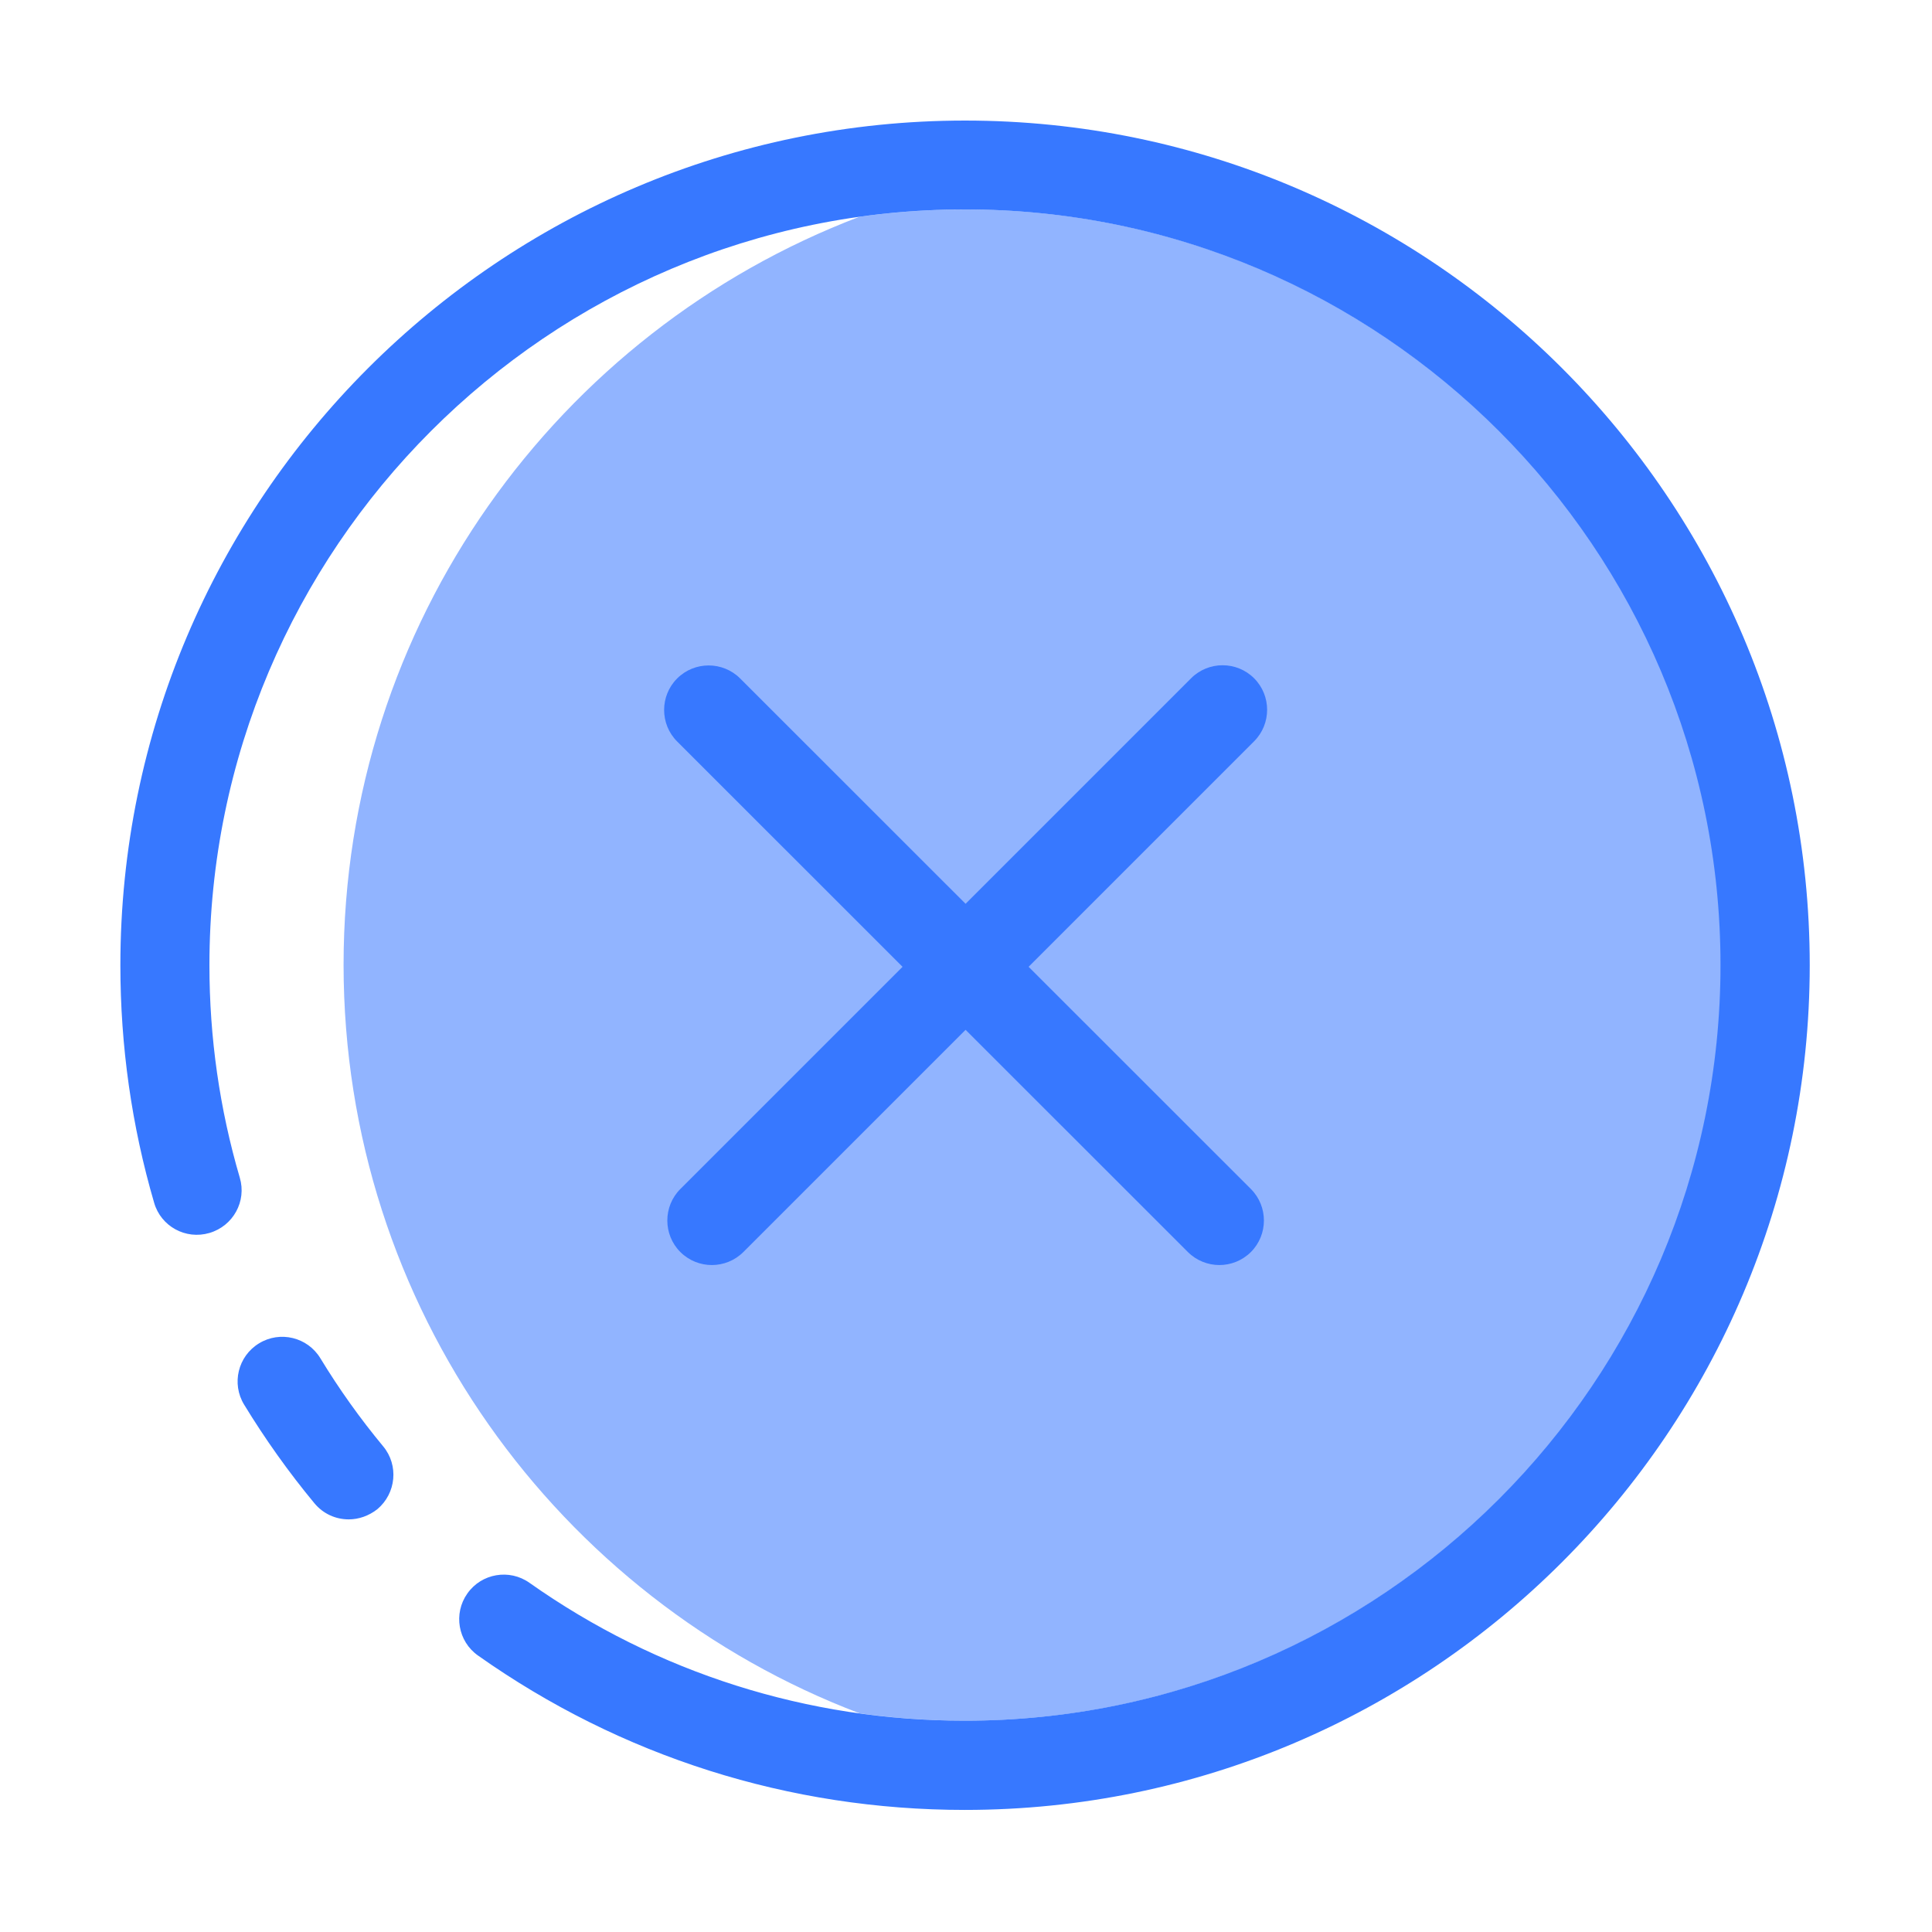 <?xml version="1.0" standalone="no"?><!DOCTYPE svg PUBLIC "-//W3C//DTD SVG 1.1//EN" "http://www.w3.org/Graphics/SVG/1.1/DTD/svg11.dtd"><svg t="1658434664421" class="icon" viewBox="0 0 1024 1024" version="1.1" xmlns="http://www.w3.org/2000/svg" p-id="39525" xmlns:xlink="http://www.w3.org/1999/xlink" width="200" height="200"><defs><style type="text/css">@font-face { font-family: feedback-iconfont; src: url("//at.alicdn.com/t/font_1031158_u69w8yhxdu.woff2?t=1630033759944") format("woff2"), url("//at.alicdn.com/t/font_1031158_u69w8yhxdu.woff?t=1630033759944") format("woff"), url("//at.alicdn.com/t/font_1031158_u69w8yhxdu.ttf?t=1630033759944") format("truetype"); }
</style></defs><path d="M455.6 908.1c18.5 2.6 37.2 3.9 56.1 3.9 220.8 0 400.5-179.7 400.5-400.5S732.5 111 511.7 111c-19.1 0-37.8 1.3-56.2 3.9-159.8 60.8-273.4 215.4-273.4 396.5 0.1 181.4 113.7 336 273.5 396.7z" fill="#91B4FF" p-id="39526"></path><path d="M377.3 670.5c-6 0-12.1-2.3-16.7-6.9-9.2-9.2-9.2-24.2 0-33.4l270.7-270.7c9.2-9.2 24.2-9.2 33.4 0s9.2 24.2 0 33.4L394 663.6c-4.6 4.6-10.7 6.9-16.7 6.9z" fill="#3778FF" p-id="39527"></path><path d="M646.3 670.5c-6 0-12.1-2.3-16.7-6.9L358.9 393c-9.2-9.2-9.2-24.2 0-33.4s24.2-9.2 33.4 0L663 630.2c9.2 9.2 9.2 24.2 0 33.4-4.6 4.6-10.7 6.9-16.7 6.9z" fill="#3778FF" p-id="39528"></path><path d="M184.8 805.3c-6.8 0-13.5-2.9-18.2-8.6-13.6-16.4-26.1-34-37.2-52.2-6.8-11.1-3.3-25.7 7.9-32.5 11.1-6.8 25.7-3.3 32.5 7.9 9.9 16.3 21.1 32 33.3 46.7 8.3 10 6.9 24.9-3.1 33.3-4.6 3.6-9.9 5.4-15.2 5.4z" fill="#3778FF" p-id="39529"></path><path d="M511.4 959.3c-93.1 0-182.3-28.3-258-81.8-10.7-7.5-13.2-22.3-5.7-32.9 7.5-10.7 22.3-13.2 32.9-5.7 67.7 47.8 147.5 73.1 230.8 73.1 220.8 0 400.5-179.7 400.5-400.5S732.2 111 511.4 111 111 290.8 111 511.6c0 38.3 5.4 76.2 16.1 112.6 3.7 12.5-3.5 25.6-16.1 29.3-12.6 3.7-25.7-3.5-29.3-16-11.9-40.7-17.9-83.1-17.9-125.9 0-246.9 200.8-447.7 447.7-447.7s447.7 200.8 447.7 447.7c-0.1 246.9-200.9 447.7-447.8 447.7z" fill="#3778FF" p-id="39530"></path></svg>